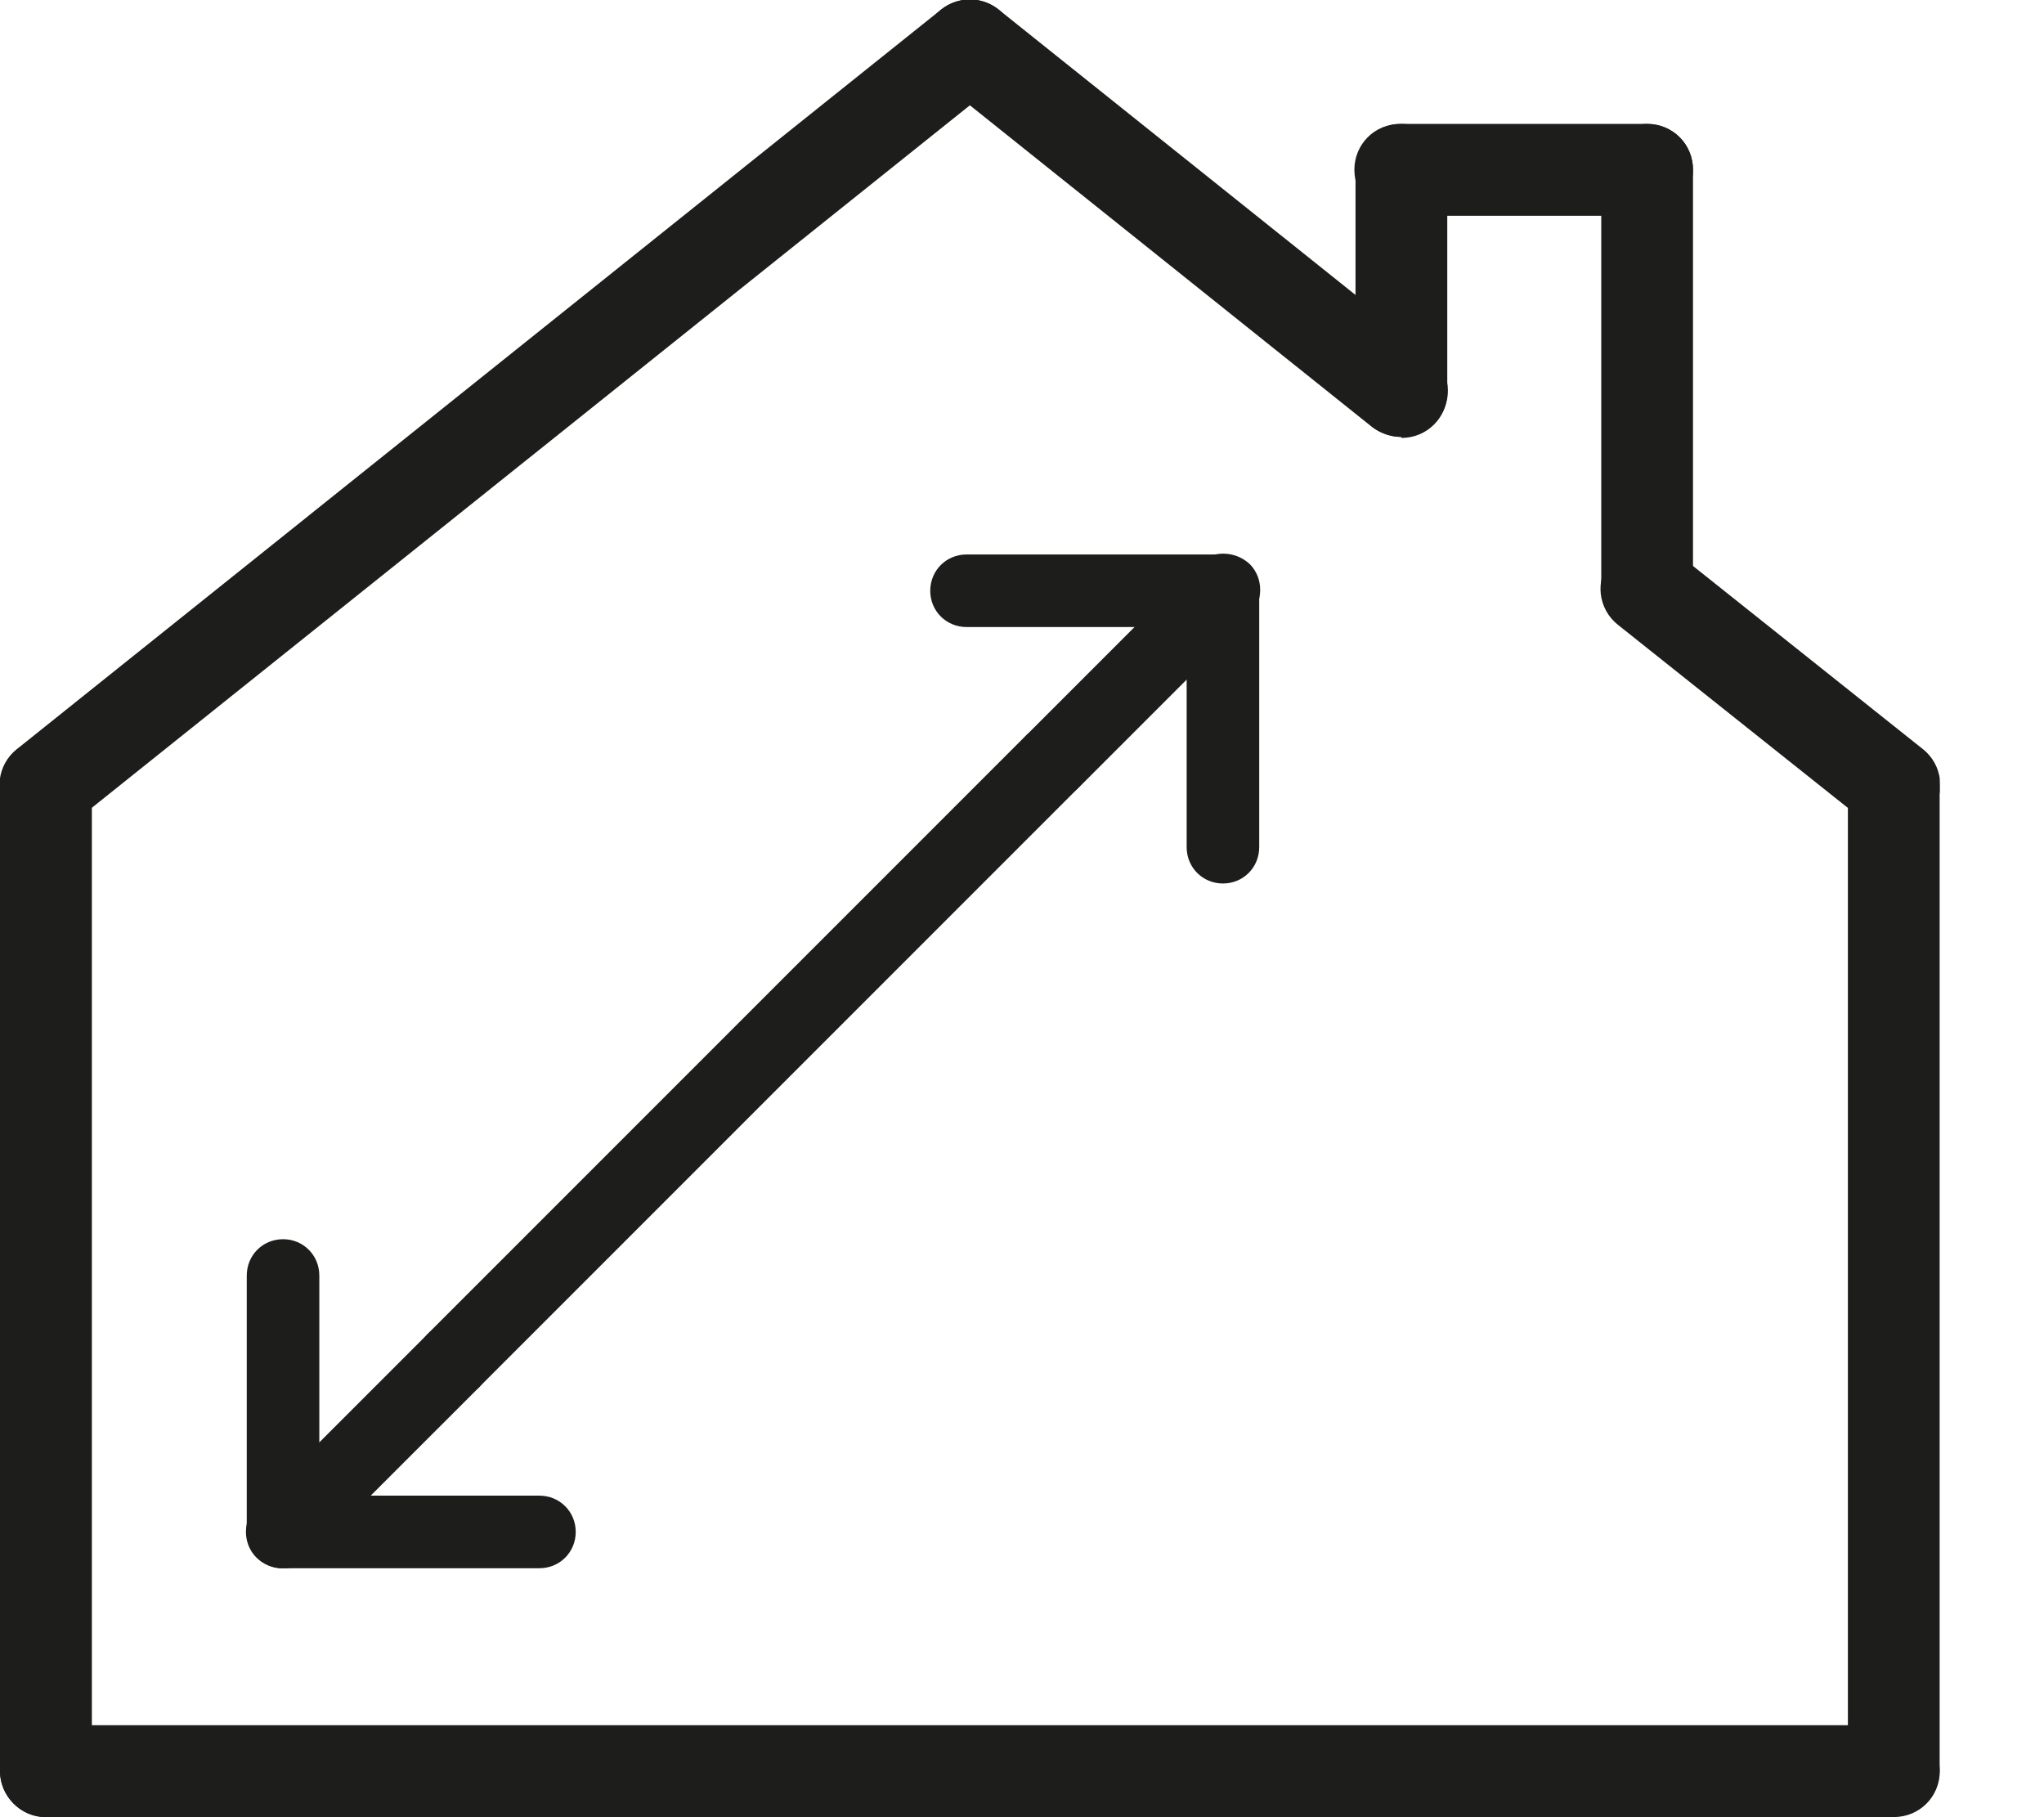 <svg width="18" height="16" viewBox="0 0 18 16" fill="none" xmlns="http://www.w3.org/2000/svg">
<g clip-path="url(#clip0_5468_28368)">
<path d="M12.341 3.847C12.115 3.847 11.937 3.668 11.937 3.442V1.495C11.937 1.27 12.115 1.091 12.341 1.091C12.567 1.091 12.745 1.27 12.745 1.495V3.452C12.745 3.678 12.567 3.856 12.341 3.856V3.847Z" fill="#1D1D1B"/>
<path d="M14.505 5.587C14.279 5.587 14.101 5.408 14.101 5.183V1.495C14.101 1.27 14.279 1.091 14.505 1.091C14.731 1.091 14.909 1.27 14.909 1.495V5.183C14.909 5.408 14.731 5.587 14.505 5.587Z" fill="#1D1D1B"/>
<path d="M14.504 1.9H12.331C12.105 1.9 11.927 1.721 11.927 1.495C11.927 1.27 12.105 1.091 12.331 1.091H14.504C14.73 1.091 14.909 1.27 14.909 1.495C14.909 1.721 14.73 1.9 14.504 1.9Z" fill="#1D1D1B"/>
<path d="M0.404 16C0.179 16 0 15.812 0 15.595V6.913C0 6.688 0.179 6.509 0.404 6.509C0.63 6.509 0.809 6.688 0.809 6.913V15.586C0.809 15.812 0.63 15.99 0.404 15.99V16Z" fill="#1D1D1B"/>
<path d="M16.677 16C16.451 16 16.273 15.821 16.273 15.595V6.913C16.273 6.688 16.451 6.509 16.677 6.509C16.903 6.509 17.081 6.688 17.081 6.913V15.586C17.081 15.812 16.903 15.99 16.677 15.99V16Z" fill="#1D1D1B"/>
<path d="M16.677 15.999H0.404C0.179 15.999 0 15.811 0 15.595C0 15.379 0.179 15.19 0.404 15.19H16.677C16.903 15.19 17.082 15.369 17.082 15.595C17.082 15.821 16.903 15.999 16.677 15.999Z" fill="#1D1D1B"/>
<path d="M0.405 7.318C0.282 7.318 0.169 7.262 0.085 7.168C-0.056 6.989 -0.028 6.735 0.151 6.594L8.287 0.085C8.466 -0.056 8.72 -0.028 8.861 0.151C9.002 0.329 8.974 0.583 8.795 0.724L0.658 7.233C0.583 7.29 0.489 7.318 0.405 7.318Z" fill="#1D1D1B"/>
<path d="M12.341 3.847C12.257 3.847 12.163 3.819 12.087 3.763L8.287 0.724C8.109 0.583 8.08 0.329 8.221 0.151C8.363 -0.028 8.616 -0.056 8.795 0.085L12.595 3.123C12.774 3.264 12.802 3.518 12.661 3.697C12.576 3.8 12.464 3.847 12.341 3.847Z" fill="#1D1D1B"/>
<path d="M16.677 7.318C16.592 7.318 16.498 7.29 16.423 7.233L14.25 5.503C14.071 5.362 14.043 5.108 14.184 4.929C14.325 4.75 14.579 4.722 14.758 4.863L16.931 6.594C17.11 6.735 17.138 6.989 16.997 7.168C16.912 7.271 16.799 7.318 16.677 7.318Z" fill="#1D1D1B"/>
<path d="M4.75 13.761H2.492C2.332 13.761 2.21 13.639 2.21 13.479V11.222C2.21 11.062 2.332 10.94 2.492 10.94C2.652 10.94 2.774 11.062 2.774 11.222V13.197H4.75C4.91 13.197 5.032 13.319 5.032 13.479C5.032 13.639 4.91 13.761 4.75 13.761Z" fill="#1D1D1B"/>
<path d="M4.75 13.808H2.493C2.314 13.808 2.173 13.667 2.173 13.488V11.231C2.173 11.052 2.314 10.911 2.493 10.911C2.671 10.911 2.812 11.052 2.812 11.231V13.169H4.75C4.929 13.169 5.07 13.31 5.07 13.488C5.07 13.667 4.929 13.808 4.75 13.808ZM2.483 10.977C2.352 10.977 2.239 11.08 2.239 11.222V13.479C2.239 13.611 2.342 13.724 2.483 13.724H4.741C4.872 13.724 4.985 13.62 4.985 13.479C4.985 13.338 4.882 13.235 4.741 13.235H2.718V11.212C2.718 11.08 2.615 10.968 2.474 10.968L2.483 10.977Z" fill="#1D1D1B"/>
<path d="M3.988 12.257C3.913 12.257 3.847 12.228 3.791 12.172C3.678 12.059 3.678 11.88 3.791 11.777L9.058 6.509C9.171 6.397 9.35 6.397 9.453 6.509C9.566 6.622 9.566 6.801 9.453 6.905L4.186 12.172C4.129 12.228 4.054 12.257 3.988 12.257Z" fill="#1D1D1B"/>
<path d="M3.989 12.294C3.904 12.294 3.819 12.256 3.763 12.2C3.697 12.134 3.669 12.059 3.669 11.974C3.669 11.89 3.707 11.805 3.763 11.748L9.03 6.481C9.153 6.359 9.36 6.349 9.491 6.481C9.614 6.603 9.614 6.81 9.491 6.942L4.224 12.209C4.158 12.275 4.083 12.303 3.998 12.303L3.989 12.294ZM9.266 6.462C9.2 6.462 9.143 6.49 9.096 6.528L3.829 11.796C3.829 11.796 3.754 11.899 3.754 11.965C3.754 12.031 3.782 12.087 3.829 12.134C3.923 12.228 4.073 12.219 4.167 12.134L9.435 6.867C9.529 6.773 9.529 6.622 9.435 6.528C9.388 6.481 9.322 6.462 9.266 6.462Z" fill="#1D1D1B"/>
<path d="M2.483 13.762C2.408 13.762 2.342 13.733 2.286 13.677C2.173 13.564 2.173 13.386 2.286 13.282L3.791 11.777C3.904 11.664 4.082 11.664 4.186 11.777C4.299 11.89 4.299 12.069 4.186 12.172L2.681 13.677C2.624 13.733 2.549 13.762 2.483 13.762Z" fill="#1D1D1B"/>
<path d="M2.483 13.809C2.399 13.809 2.314 13.771 2.258 13.714C2.135 13.592 2.135 13.385 2.258 13.254L3.763 11.749C3.885 11.617 4.092 11.626 4.224 11.749C4.346 11.871 4.346 12.078 4.224 12.21L2.719 13.714C2.662 13.78 2.578 13.809 2.493 13.809H2.483ZM3.988 11.73C3.923 11.73 3.866 11.758 3.819 11.796L2.314 13.301C2.22 13.395 2.22 13.545 2.314 13.639C2.408 13.733 2.568 13.733 2.653 13.639L4.158 12.134C4.252 12.04 4.252 11.89 4.158 11.796C4.111 11.749 4.045 11.73 3.988 11.73Z" fill="#1D1D1B"/>
<path d="M10.77 7.741C10.61 7.741 10.488 7.619 10.488 7.459V5.483H8.513C8.353 5.483 8.23 5.361 8.23 5.201C8.23 5.041 8.353 4.919 8.513 4.919H10.77C10.93 4.919 11.052 5.041 11.052 5.201V7.459C11.052 7.619 10.93 7.741 10.77 7.741Z" fill="#1D1D1B"/>
<path d="M10.77 7.779C10.591 7.779 10.45 7.638 10.45 7.459V5.521H8.512C8.333 5.521 8.192 5.38 8.192 5.202C8.192 5.023 8.333 4.882 8.512 4.882H10.77C10.948 4.882 11.089 5.023 11.089 5.202V7.459C11.089 7.638 10.948 7.779 10.77 7.779ZM8.512 4.957C8.381 4.957 8.268 5.061 8.268 5.202C8.268 5.343 8.371 5.446 8.512 5.446H10.534V7.469C10.534 7.6 10.638 7.713 10.779 7.713C10.92 7.713 11.024 7.61 11.024 7.469V5.211C11.024 5.079 10.92 4.966 10.779 4.966H8.522L8.512 4.957Z" fill="#1D1D1B"/>
<path d="M9.266 6.988C9.19 6.988 9.124 6.96 9.068 6.904C8.955 6.791 8.955 6.612 9.068 6.509L10.573 5.004C10.686 4.891 10.865 4.891 10.968 5.004C11.081 5.116 11.081 5.295 10.968 5.399L9.463 6.904C9.407 6.96 9.331 6.988 9.266 6.988Z" fill="#1D1D1B"/>
<path d="M9.266 7.027C9.181 7.027 9.096 6.989 9.04 6.933C8.918 6.81 8.918 6.603 9.04 6.472L10.545 4.967C10.667 4.844 10.874 4.844 11.006 4.967C11.128 5.089 11.128 5.296 11.006 5.428L9.501 6.933C9.435 6.998 9.36 7.027 9.275 7.027H9.266ZM10.771 4.957C10.705 4.957 10.648 4.986 10.601 5.023L9.096 6.528C9.096 6.528 9.031 6.632 9.031 6.697C9.031 6.763 9.059 6.82 9.096 6.867C9.19 6.961 9.341 6.961 9.435 6.867L10.94 5.362C11.034 5.268 11.034 5.117 10.94 5.023C10.893 4.976 10.827 4.957 10.771 4.957Z" fill="#1D1D1B"/>
</g>
<defs>
<clipPath id="clip0_5468_28368">
<rect width="17.082" height="16" fill="white"/>
</clipPath>
</defs>
</svg>
